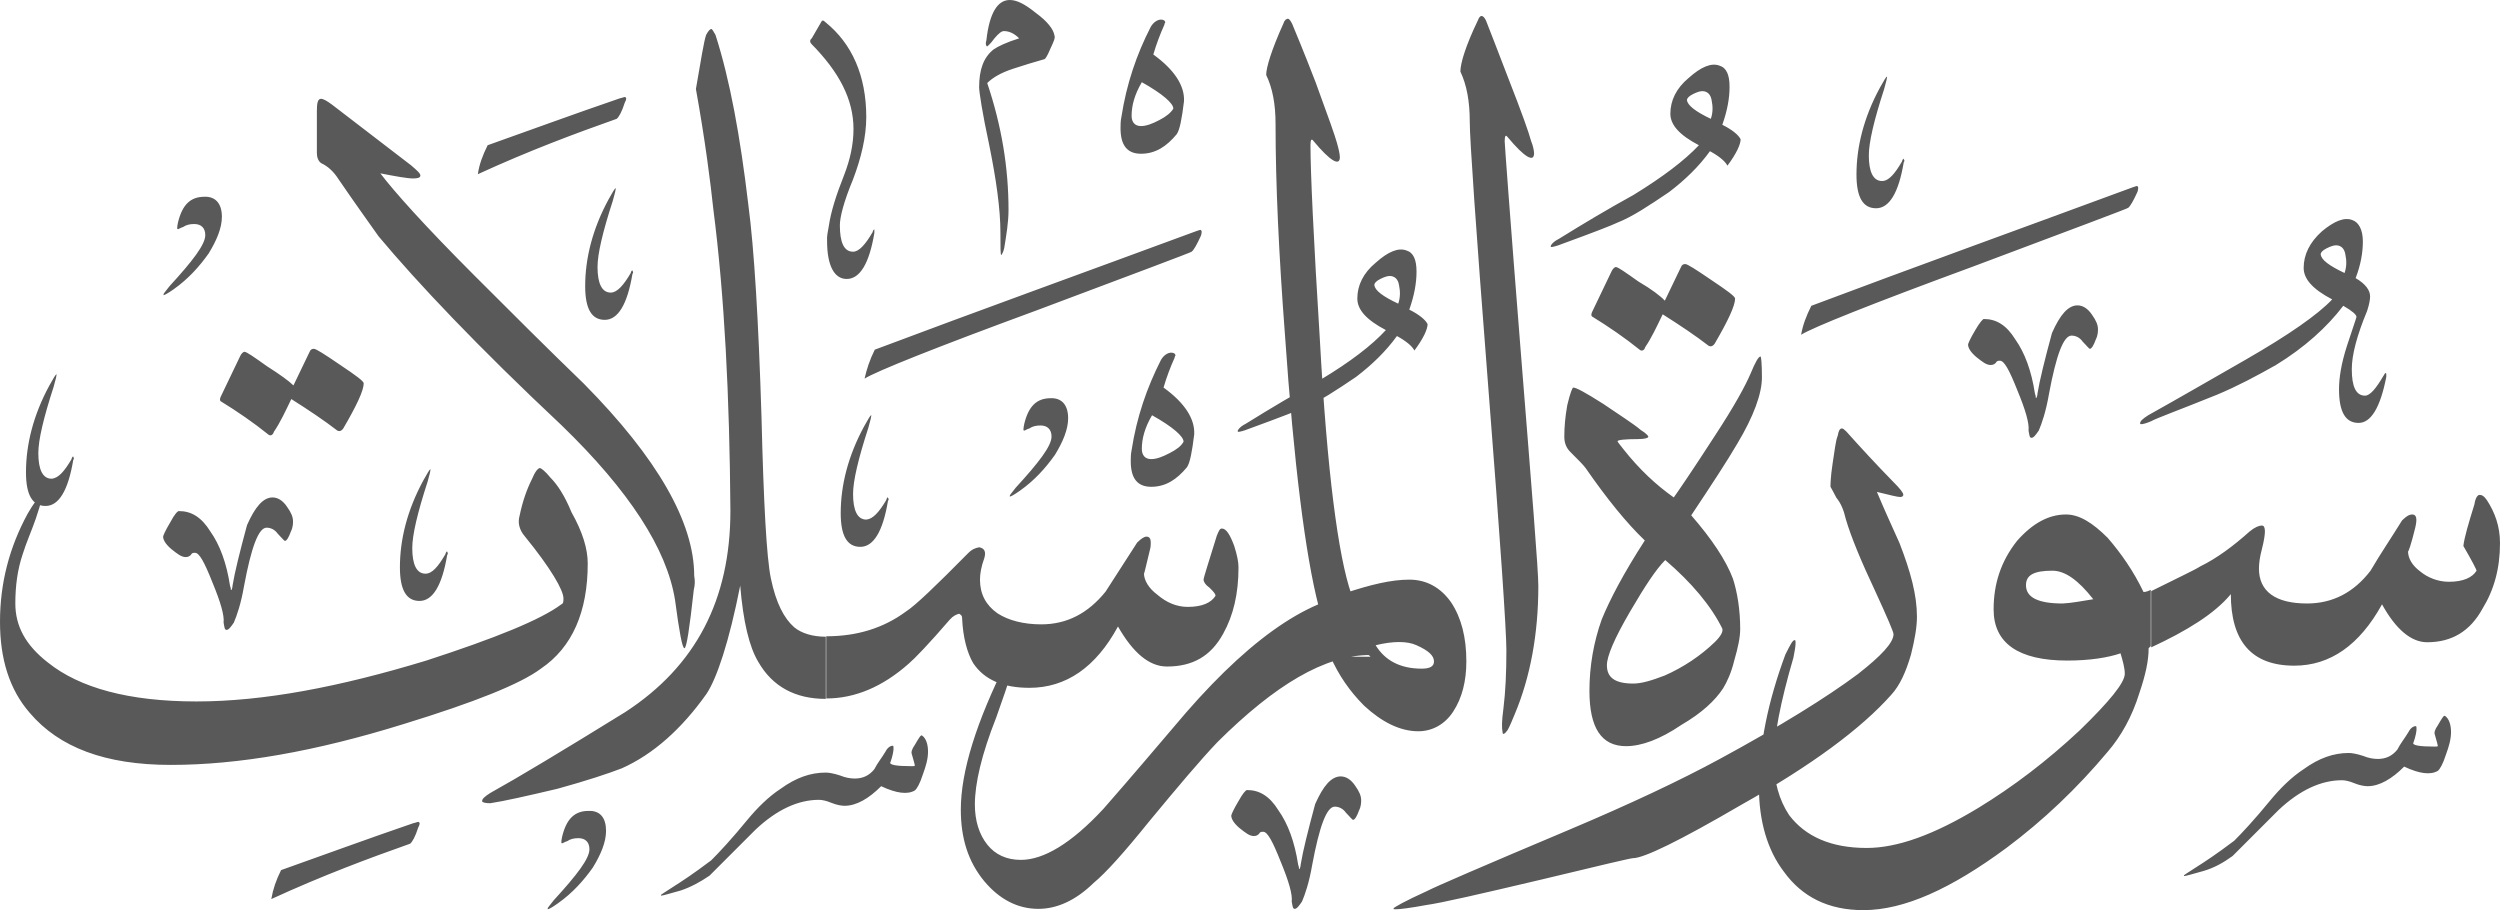 <?xml version="1.0" encoding="utf-8"?>
<svg width="587px" height="213.7px" viewBox="0 0 587 213.7" version="1.1" xmlns:xlink="http://www.w3.org/1999/xlink" xmlns="http://www.w3.org/2000/svg">
  <defs>
    <path d="M587 0L587 0L587 213.7L0 213.7L0 0L587 0Z" id="path_1" />
    <clipPath id="clip_1">
      <use xlink:href="#path_1" clip-rule="evenodd" fill-rule="evenodd" />
    </clipPath>
  </defs>
  <g id="Surah_77_of_114_(modified)">
    <path d="M587 0L587 0L587 213.7L0 213.7L0 0L587 0Z" id="Surah_77_of_114_(modified)" fill="none" stroke="none" />
    <path d="M345.1 28.6C345.1 23.8 344.4 20 342.9 16.8C342.9 14.9 344.1 10.8 347 4.8C347.5 3.4 348.2 3.4 348.9 4.8C349.6 6.5 351.3 11 354.2 18.5C357.3 26.4 359 31.2 359.5 33.1C360 34.3 360.2 35.5 360.2 36C360.2 38.2 358 37 354 32.2C353.5 31.5 353.3 32 353.3 33.2C353.3 33.7 354.5 50.2 357.1 82.9C359.7 115.5 361.2 133.8 361.2 137.6C361.2 148.9 359.3 159 355.7 167.6C355 169.3 354.5 170.5 354 171.4L354 171.4C353.3 172.4 352.8 172.6 352.8 171.9C352.6 170.9 352.6 169.3 353 166.4C353.5 162.3 353.7 158 353.7 152.7C353.7 148.1 352.3 127.3 349.4 90.3C346.5 53.1 345.1 32.7 345.1 28.6L345.1 28.6L345.1 28.6L345.1 28.6L345.1 28.6ZM309.6 142.3C306.5 130.3 303.8 108.9 301.7 78.5C300.3 60 299.5 43.5 299.5 29.1C299.5 24.5 298.8 20.7 297.3 17.6C297.3 15.9 298.5 11.8 301.4 5.4C301.6 4.7 302.1 4.4 302.4 4.4C302.6 4.4 302.9 4.6 303.4 5.6C304.1 7.3 306 11.8 308.9 19.3C311.8 27.2 313.5 32 313.9 33.5C314.4 35.2 314.6 36.4 314.6 36.9C314.6 39.1 312.4 37.9 308.4 33.1C307.9 32.4 307.7 32.9 307.7 34.1C307.7 40.3 308.4 55.7 309.9 79.7C311.6 110.7 314.2 130.6 317.3 139.5C317.3 140 316.3 140.7 314.4 141.7C312.5 142.7 311 143.1 310.1 143.1C309.8 142.8 309.6 142.6 309.6 142.3L309.6 142.3L309.6 142.3L309.6 142.3L309.6 142.3ZM333.8 157C335.7 157 336.7 156.5 336.7 155.3C336.7 153.9 335.3 152.7 332.6 151.5C330.4 150.5 327.1 150.5 323 151.5C325.2 155.1 328.8 157 333.8 157L333.8 157L333.8 157L333.8 157L333.8 157ZM309.3 142.3C309.8 141.8 312.2 140.6 316 139.2C321.8 137.3 326.6 136.1 330.9 136.1C335 136.1 338.3 138 340.7 141.4C343.1 145 344.3 149.6 344.3 155.3C344.3 159.9 343.3 163.9 341.2 167.1C339.3 170 336.4 171.7 333 171.7C328.7 171.7 324.4 169.5 320.3 165.7C316.9 162.3 314.3 158.5 312.4 154.2L321.8 154.2L309.3 142.3L309.3 142.3L309.3 142.3L309.3 142.3ZM243.8 213.4C239 213.4 234.7 211.2 231.1 206.9C227.3 202.3 225.6 196.8 225.6 190.1C225.6 181.2 229.2 169.5 236.6 154.8C237.3 153.4 238 152.6 238.5 152.6C238.5 152.6 238.7 152.8 238.7 153.1C238.7 154.5 237 159.8 233.9 168.5C230.5 177.1 228.9 183.9 228.9 188.9C228.9 192.7 229.9 195.9 231.8 198.3C233.7 200.7 236.4 201.9 239.7 201.9C245 201.9 251.5 198.1 259.1 189.9C265.6 182.5 272.1 174.8 278.5 167.3C294.8 148.6 309.2 139.2 321.7 139.2L321.7 153.8C311.1 153.8 299.4 160.8 285.9 174.2C281.8 178.5 276.5 184.8 269.8 192.9C264 200.1 259.7 204.9 256.8 207.3C252.5 211.5 248.1 213.4 243.8 213.4L243.8 213.4L243.8 213.4L243.8 213.4L243.8 213.4ZM241.7 161.5C235.5 161.5 231.1 159.6 228.5 155.7C227.1 153.3 226.1 149.7 225.9 145.1C225.9 144.6 225.7 144.4 225.2 144.1C224.5 144.3 223.8 144.6 223 145.5C218 151.3 214.8 154.6 213.4 155.8C207.2 161.3 200.7 164 194 164L194 149.4C201.2 149.4 207.4 147.5 212.7 143.6C214.9 142.2 219.7 137.6 227.3 129.9C228.3 128.9 229 128.7 229.9 128.5C231.1 128.7 231.6 129.5 231.1 131.1C230.4 133 230.1 134.7 230.1 136.1C230.1 139.5 231.5 142.1 234.2 144C236.8 145.7 240.4 146.6 244.5 146.6C250.5 146.6 255.5 144 259.6 138.9C262 135.1 264.6 131.2 267 127.4C268 126.4 268.7 126 269.2 126C269.9 126 270.2 126.5 270.2 127.4C270.2 127.9 270.2 128.4 270 129.1C269 133.2 268.6 135.1 268.6 134.6C268.6 136.3 269.8 138.2 271.7 139.6C273.9 141.5 276.3 142.5 278.9 142.5C282.3 142.5 284.4 141.5 285.4 139.9C285.4 139.4 284.9 138.9 284 138C283 137.3 282.6 136.6 282.6 136.1C282.6 135.6 283.8 132 285.7 125.8C286.2 124.6 286.4 124.1 286.9 124.1C287.9 124.1 288.8 125.5 289.8 128.2C290.5 130.4 290.8 132 290.8 133.2C290.8 139.4 289.6 144.5 287.2 148.8C284.3 154.1 280 156.5 274 156.5C269.9 156.5 266.1 153.4 262.5 147.1C257.3 156.7 250.3 161.5 241.7 161.5L241.7 161.5L241.7 161.5L241.7 161.5L241.7 161.5ZM162.9 138.5C161.9 147.6 161.2 152.2 160.7 152.2C160.2 152.2 159.5 148.4 158.5 140.9C156.6 128.9 147.7 115.2 131.9 99.9C112.2 81.4 98.1 66.5 88.9 55.5C86.5 52.1 83.4 47.8 79.5 42.1C78.3 40.2 76.9 39 75.4 38.3C74.7 37.8 74.4 36.9 74.4 35.9L74.4 26.1C74.4 24.2 74.6 23.2 75.4 23.2C75.9 23.2 76.8 23.7 78 24.6L96.5 38.8C97.9 40 98.7 40.7 98.7 41.2C98.7 41.7 98.2 41.9 97 41.9C95.6 41.9 92.9 41.4 89.3 40.7C92.4 44.8 99.6 52.9 111.4 64.7C120 73.3 128.4 81.7 137.1 90.1C154.4 107.6 163 122.7 163 135.2C163.2 136.3 163.2 137.3 162.9 138.5L162.9 138.5L162.9 138.5L162.9 138.5L162.9 138.5ZM167.5 49.2C166.8 42.7 165.6 33.1 163.4 20.9C164.6 13.9 165.3 9.6 165.8 8.2C166.3 7.2 166.8 6.8 167 6.8C167.2 6.8 167.5 7.3 168 8.2C171.4 18.8 173.8 32 175.7 48C177.1 58.6 178.1 75.4 178.8 97.9C179.3 118.3 180 131 181 135.8C182.2 141.6 184.1 145.2 186.5 147.3C188.2 148.7 190.8 149.5 193.9 149.5L193.9 164.1C186.7 164.1 181.4 161.2 178.1 155.5C175.9 151.9 174.5 145.9 173.8 137.5C171.2 150.7 168.3 159.3 165.9 162.9C160.1 171.1 153.4 177.1 146 180.4C142.9 181.6 137.8 183.3 130.9 185.2C123.7 186.9 118.4 188.1 115.1 188.6C113.9 188.6 113.2 188.4 113.2 188.1C113.2 187.6 113.7 187.1 115.1 186.2C121.6 182.6 132.4 176.1 146.8 167.2C163.4 156.4 171.5 140.8 171.5 119.9C171.3 92.9 170.1 69.4 167.5 49.2L167.5 49.2L167.5 49.2L167.5 49.2L167.5 49.2ZM46.1 164.7C61.9 164.7 79.7 161.3 100.1 155.1C116.4 149.8 127 145.5 131.8 141.9C132.3 141.7 132.3 141.2 132.3 140.5C132.3 138.6 129.4 133.5 123.2 125.9C122 124.5 121.5 122.8 122 121.1C122.7 117.7 123.7 114.9 124.9 112.5C125.6 110.8 126.3 109.9 126.8 109.9C127 109.9 128 110.6 129.2 112.1C130.9 113.8 132.6 116.4 134.2 120.3C136.8 124.9 138 128.9 138 132.3C138 143.6 134.4 152 127 157C122.2 160.6 111.4 164.9 94.8 170C73.9 176.5 55.9 179.6 40.1 179.6C24.7 179.6 13.9 175.5 7 167.4C2.2 161.9 -7.62939e-06 154.7 -7.62939e-06 146C-7.62939e-06 136.9 2.2 128.5 6.5 120.6C7.9 118.2 8.9 116.8 9.4 116.8C9.4 116.8 9.6 117 9.6 117.5C9.6 118.2 9.1 119.7 8.4 121.8C7.4 124.7 6.2 127.3 5.3 130.2C4.1 133.8 3.6 137.6 3.6 141.7C3.6 147 6 151.5 11.3 155.6C18.7 161.5 30.2 164.7 46.1 164.7L46.1 164.7L46.1 164.7L46.1 164.7L46.1 164.7ZM68.9 90.5L72.7 82.6C72.9 82.1 73.2 81.9 73.7 81.9C74.2 81.9 76.1 83.1 79.9 85.7C83.5 88.1 85.4 89.5 85.4 90C85.4 91.7 83.7 95.3 80.6 100.6C80.1 101.3 79.6 101.3 79.2 101.1C76.1 98.7 72.5 96.3 68.4 93.7C67 96.6 65.8 99.2 64.3 101.4C64.1 102.1 63.6 102.4 63.1 102.1C59.5 99.2 55.7 96.6 51.8 94.2C51.6 94 51.6 93.7 51.8 93.2L56.4 83.6C56.6 83.1 57.1 82.6 57.4 82.6C57.9 82.6 59.6 83.8 62.7 86C65.7 87.9 67.9 89.5 68.9 90.5L68.9 90.5L68.9 90.5L68.9 90.5L68.9 90.5ZM16.8 107.8C16.8 107.6 17 107.3 17 107.3C17.2 107.1 17.2 107.1 17.2 107.3C17.4 107.5 17.4 107.8 17.2 108C16 115.2 13.8 118.8 10.7 118.8C7.6 118.8 6.1 116.2 6.1 110.9C6.1 104.4 7.8 97.5 11.6 90.5C12.6 88.8 13 87.9 13.3 87.9L13.3 87.9C13.3 88.1 13.1 89.1 12.6 90.8C10.2 98.2 9 103.3 9 106.4C9 110.2 10 112.4 12.1 112.4C13.7 112.3 15.1 110.7 16.8 107.8L16.8 107.8L16.8 107.8L16.8 107.8L16.8 107.8ZM194.6 53.1C195.1 49.7 196.3 45.9 198.2 41.1C199.6 37.5 200.4 33.9 200.4 30.3C200.4 23.3 197 16.9 190.6 10.4C190.1 9.9 190.1 9.4 190.6 9L192.8 5.2C193 4.7 193.3 4.7 193.8 5.2C200 10.2 203.4 17.7 203.4 27.5C203.4 32.1 202.2 37.1 200.3 42.1C198.1 47.4 197.2 51 197.2 52.9C197.2 57 198.2 59.1 200.3 59.1C201.7 59.1 203.2 57.4 204.9 54.5C204.9 54.3 205.1 54 205.1 54C205.3 53.8 205.3 53.8 205.3 54C205.3 54 205.3 54.5 205.3 54.7C204.1 61.9 201.9 65.5 198.8 65.5C195.9 65.5 194.2 62.4 194.2 56.6C194.1 55.5 194.4 54.3 194.6 53.1L194.6 53.1L194.6 53.1L194.6 53.1L194.6 53.1ZM159.8 209.1C157.2 209.8 155.7 210.3 155.2 210.3L155.2 210.1C155.2 210.1 156.2 209.4 158.1 208.2C160 207 162.9 205.1 167 202C168.9 200.1 171.8 197 175.4 192.6C177.8 189.7 180.4 187.1 183.3 185.2C186.9 182.6 190.3 181.4 193.9 181.4C194.6 181.4 195.8 181.6 197.3 182.1C198.5 182.6 199.7 182.8 200.7 182.8C202.6 182.8 204.1 182.1 205.3 180.6C206 179.2 207 178 207.9 176.5C208.4 175.5 209.1 175.1 209.6 175.1C209.8 175.1 209.8 175.3 209.8 175.8C209.8 176.3 209.6 177.5 209.1 178.9C208.6 179.6 210.5 179.9 214.1 179.9C214.6 179.9 214.8 179.9 214.8 179.7C214.8 179.7 214.6 178.7 214.1 177.1C213.9 176.6 214.1 175.9 214.8 174.9C215.8 173.2 216.2 172.5 216.5 172.7C217.5 173.4 217.9 174.9 217.9 176.5C217.9 178.2 217.4 179.9 216.7 181.8C216 184 215.3 185.2 214.8 185.6C213.1 186.6 210.5 186.3 206.9 184.6C204 187.5 201.1 189.2 198.3 189.2C197.6 189.2 196.4 189 195.2 188.5C194 188 193 187.8 192.3 187.8C187.5 187.8 182.5 190 177.4 194.8C173.8 198.4 170.2 202 166.6 205.6C164.4 207.1 162.2 208.3 159.8 209.1L159.8 209.1L159.8 209.1L159.8 209.1L159.8 209.1ZM237.1 0C238.8 0 240.7 1 243.3 3.1C245.9 5 247.4 6.9 247.6 8.4C247.8 8.9 247.4 9.8 246.6 11.5C245.9 13.2 245.4 13.9 245.2 13.9C242.8 14.6 240.4 15.3 238 16.1C234.9 17.1 233 18.3 231.8 19.5C235.2 29.6 236.8 39.4 236.8 49.3C236.8 52.2 236.3 55.1 235.8 58.2C235.6 59.2 235.3 59.6 235.1 59.9C234.9 59.9 234.9 58 234.9 54.6C234.9 49.1 233.9 42.1 232.3 34.2C230.6 26.3 229.9 21.5 229.9 20.5C229.9 16.4 230.9 13.5 233.3 11.6C234.3 10.9 236.4 9.9 239.3 9C238.1 7.8 236.9 7.3 235.7 7.3C235.2 7.3 234.5 7.8 233.5 9C232.5 10.4 231.8 10.9 231.8 10.9C231.6 10.9 231.3 10.4 231.6 9.5C232.3 3.1 234.2 0 237.1 0L237.1 0L237.1 0L237.1 0L237.1 0ZM275.5 25.5C275.5 24.3 273.1 22.1 268.1 19.3C266.4 22.2 265.7 24.8 265.7 27.2C265.7 28.6 266.4 29.6 267.9 29.6C269.1 29.6 270.5 29.1 272.2 28.2C273.8 27.4 275 26.4 275.5 25.5L275.5 25.5L275.5 25.5L275.5 25.5L275.5 25.5ZM270.2 6.3C270.9 5.1 271.9 4.6 272.6 4.6C273.1 4.6 273.6 4.8 273.6 5.3C273.6 5.3 273.4 5.5 273.4 5.8C272.4 8 271.5 10.4 270.8 12.8C275.8 16.4 278.2 20.2 278 23.8C277.5 27.9 277 30.5 276.3 31.5C273.9 34.4 271.3 36.1 267.9 36.1C264.5 36.1 263.1 33.9 263.1 30.1C263.1 29.4 263.1 28.4 263.3 27.5C264.5 19.7 266.9 12.7 270.2 6.3L270.2 6.3L270.2 6.3L270.2 6.3L270.2 6.3ZM328.3 71.3C328.8 69.9 328.8 68.4 328.5 67C328.3 65.6 327.5 64.8 326.3 64.8C325.8 64.8 325.1 65 324.1 65.5C323.1 66 322.7 66.5 322.7 66.9C322.8 68.2 324.7 69.6 328.3 71.3L328.3 71.3L328.3 71.3L328.3 71.3L328.3 71.3ZM325.4 77.5C320.8 75.1 318.7 72.7 318.7 70.1C318.7 67 320.1 64.1 323 61.7C325.9 59.1 328.3 58.1 330.2 58.8C331.9 59.3 332.6 61 332.6 63.8C332.6 66.4 332.1 69.3 330.9 72.7C333.3 73.9 334.7 75.1 335.2 76.1C335.2 77.3 334.2 79.5 332.1 82.3C331.6 81.3 330.2 80.1 328 78.9C325.4 82.5 322.2 85.6 318.4 88.5C313.8 91.6 309.8 94.3 306.2 95.7C305.2 96.2 300.9 97.9 293.2 100.7C292 101.2 291 101.4 290.8 101.4C290.6 101.4 290.6 101.2 290.6 101.2C290.6 101 291.1 100.2 292.5 99.5C298.3 95.9 304 92.5 310 89.2C317 85 322.1 81.1 325.4 77.5L325.4 77.5L325.4 77.5L325.4 77.5L325.4 77.5ZM277.9 103.7C277.9 102.5 275.5 100.3 270.5 97.5C268.8 100.4 268.1 103 268.1 105.4C268.1 106.8 268.8 107.8 270.3 107.8C271.5 107.8 272.9 107.3 274.6 106.4C276.2 105.6 277.4 104.7 277.9 103.7L277.9 103.7L277.9 103.7L277.9 103.7L277.9 103.7ZM272.6 84.5C273.3 83.3 274.3 82.8 275 82.8C275.5 82.8 276 83 276 83.5C276 83.5 275.8 83.7 275.8 84C274.8 86.2 273.9 88.6 273.2 91C278.2 94.6 280.6 98.4 280.4 102C279.9 106.1 279.4 108.7 278.7 109.7C276.3 112.6 273.7 114.3 270.3 114.3C266.9 114.3 265.5 112.1 265.5 108.3C265.5 107.6 265.5 106.6 265.7 105.7C266.9 97.9 269.3 91 272.6 84.5L272.6 84.5L272.6 84.5L272.6 84.5L272.6 84.5ZM205.4 82.1C229.6 73 254.8 63.9 280.8 54.3C281.5 54.1 282 53.8 282 54.1C282.2 54.1 282.2 54.6 282 55.3C281 57.5 280.3 58.7 279.8 59.1C279.6 59.3 267.3 63.9 243.6 72.8C219.4 81.7 205.7 87.2 203 88.9C203.5 86.7 204.2 84.5 205.4 82.1L205.4 82.1L205.4 82.1L205.4 82.1L205.4 82.1ZM292.8 185.5C295.7 185.5 298.1 186.9 300.2 190.3C302.4 193.4 304 197.7 304.8 203C305 203.5 305 203.7 305 204L305.2 204C305.2 203.8 305.4 203.5 305.4 203C305.9 199.9 307.1 195.1 308.8 188.8C310.7 184.5 312.6 182.3 314.8 182.3C316 182.3 317.2 183 318.2 184.5C319.2 185.9 319.6 186.9 319.6 187.9C319.6 188.4 319.6 189.3 319.1 190.3C318.6 191.7 318.1 192.5 317.7 192.5C317.5 192.5 317 191.8 316 190.8C315.3 189.8 314.3 189.4 313.4 189.4C311.5 189.4 309.8 194 308.1 203.1C307.4 207.2 306.4 210.1 305.7 211.7C305 212.7 304.5 213.4 304 213.4C303.5 213.4 303.5 212.7 303.3 211.7C303.5 210 302.6 206.9 300.7 202.3C298.8 197.5 297.6 195.3 296.6 195.3C296.1 195.3 295.9 195.3 295.6 195.8C295.4 196 295.1 196.3 294.4 196.3C293.4 196.3 292.5 195.6 291 194.4C289.6 193.2 289.1 192.2 289.1 191.5C289.1 191.3 289.6 190.1 290.8 188.1C291.8 186.3 292.5 185.5 292.8 185.5L292.8 185.5L292.8 185.5L292.8 185.5L292.8 185.5ZM208.1 117.4C208.1 117.2 208.3 116.9 208.3 116.9C208.5 116.7 208.5 116.7 208.5 116.9C208.7 117.1 208.7 117.4 208.5 117.6C207.3 124.8 205.1 128.4 202 128.4C198.9 128.4 197.4 125.8 197.4 120.5C197.4 114 199.1 107.1 202.9 100.1C203.9 98.4 204.3 97.5 204.6 97.5L204.6 97.5C204.6 97.7 204.4 98.7 203.9 100.4C201.5 107.8 200.3 112.9 200.3 116C200.3 119.8 201.3 122 203.4 122C204.9 121.9 206.4 120.3 208.1 117.4L208.1 117.4L208.1 117.4L208.1 117.4L208.1 117.4ZM250.8 98.2C250.8 100.8 249.6 103.7 247.7 106.8C245.5 109.9 242.9 112.8 239.5 115.2C238.1 116.2 237.3 116.6 237.1 116.6L237.1 116.4C237.1 116.2 237.6 115.7 238.5 114.5C244 108.5 246.9 104.7 246.9 102.5C246.9 100.8 245.9 99.9 244.3 99.9C243.3 99.9 242.4 100.1 241.7 100.6C241 100.8 240.7 101.1 240.5 101.1C240.5 101.1 240.3 101.1 240.3 100.9C240.3 100.9 240.3 100.4 240.5 99.5C241.5 95.4 243.4 93.5 246.7 93.5C249.3 93.4 250.8 95.1 250.8 98.2L250.8 98.2L250.8 98.2L250.8 98.2L250.8 98.2ZM114.5 34.1C124.1 30.7 134.4 26.9 145.5 23.1C146.5 22.9 146.7 22.6 146.9 22.9C147.1 22.9 147.1 23.4 146.7 24.1C146 26.3 145.3 27.5 144.8 27.9C135.2 31.3 124.4 35.3 112.2 40.9C112.5 38.7 113.3 36.5 114.5 34.1L114.5 34.1L114.5 34.1L114.5 34.1L114.5 34.1ZM66 204.3C75.6 200.9 85.9 197.1 97 193.3C98 193.1 98.2 192.8 98.4 193.1C98.6 193.1 98.6 193.6 98.2 194.3C97.5 196.5 96.8 197.7 96.3 198.1C86.7 201.5 75.9 205.5 63.7 211.1C64.1 208.8 64.8 206.7 66 204.3L66 204.3L66 204.3L66 204.3L66 204.3ZM142.3 195.1C142.3 197.7 141.1 200.6 139.2 203.7C137 206.8 134.4 209.7 131 212.1C129.6 213.1 128.8 213.5 128.6 213.5L128.6 213.3C128.6 213.1 129.1 212.6 130 211.4C135.5 205.4 138.4 201.6 138.4 199.4C138.4 197.7 137.4 196.8 135.8 196.8C134.8 196.8 133.9 197 133.2 197.5C132.5 197.7 132.2 198 132 198C132 198 131.8 198 131.8 197.8C131.8 197.8 131.8 197.3 132 196.4C133 192.3 134.9 190.4 138.2 190.4C140.9 190.3 142.3 192 142.3 195.1L142.3 195.1L142.3 195.1L142.3 195.1L142.3 195.1ZM148.1 64.1C148.1 63.9 148.3 63.6 148.3 63.6C148.5 63.4 148.5 63.4 148.5 63.6C148.7 63.8 148.7 64.1 148.5 64.3C147.3 71.5 145.1 75.1 142 75.1C138.9 75.1 137.4 72.5 137.4 67.2C137.4 60.7 139.1 53.8 142.9 46.8C143.9 45.1 144.3 44.2 144.6 44.2L144.6 44.2C144.6 44.4 144.4 45.4 143.9 47.1C141.5 54.5 140.3 59.6 140.3 62.7C140.3 66.5 141.3 68.7 143.4 68.7C144.9 68.7 146.4 67 148.1 64.1L148.1 64.1L148.1 64.1L148.1 64.1L148.1 64.1ZM42 120C44.9 120 47.3 121.4 49.4 124.8C51.6 127.9 53.2 132.2 54 137.5C54.2 138 54.2 138.2 54.2 138.5L54.4 138.5C54.4 138.3 54.6 138 54.6 137.5C55.1 134.4 56.3 129.6 58 123.3C59.9 119 61.8 116.8 64 116.8C65.2 116.8 66.4 117.5 67.4 119C68.4 120.4 68.8 121.4 68.8 122.4C68.8 122.9 68.8 123.8 68.3 124.8C67.8 126.2 67.3 127 66.9 127C66.7 127 66.2 126.3 65.2 125.3C64.5 124.3 63.5 123.9 62.6 123.9C60.7 123.9 59 128.5 57.3 137.6C56.6 141.7 55.6 144.6 54.9 146.2C54.2 147.2 53.7 147.9 53.2 147.9C52.7 147.9 52.7 147.2 52.5 146.2C52.7 144.5 51.8 141.4 49.9 136.8C48 132 46.8 129.8 45.8 129.8C45.3 129.8 45.1 129.8 44.8 130.3C44.6 130.5 44.3 130.8 43.6 130.8C42.6 130.8 41.7 130.1 40.2 128.9C38.8 127.7 38.3 126.7 38.3 126C38.3 125.8 38.8 124.6 40 122.6C41 120.7 41.7 120 42 120L42 120L42 120L42 120L42 120ZM104.6 130.1C104.6 129.9 104.8 129.6 104.8 129.6C105 129.4 105 129.4 105 129.6C105.2 129.8 105.2 130.1 105 130.3C103.8 137.5 101.6 141.1 98.5 141.1C95.4 141.1 93.9 138.5 93.9 133.2C93.9 126.7 95.6 119.8 99.4 112.8C100.4 111.1 100.8 110.2 101.1 110.2L101.1 110.2C101.1 110.4 100.9 111.4 100.4 113.1C98 120.5 96.8 125.6 96.8 128.7C96.8 132.5 97.8 134.7 99.9 134.7C101.5 134.7 102.9 133 104.6 130.1L104.6 130.1L104.6 130.1L104.6 130.1L104.6 130.1ZM52.1 50.9C52.1 53.5 50.9 56.4 49 59.5C46.8 62.6 44.2 65.5 40.8 67.9C39.4 68.9 38.6 69.3 38.4 69.3L38.4 69.1C38.4 68.9 38.9 68.4 39.8 67.2C45.3 61.2 48.2 57.4 48.2 55.2C48.2 53.5 47.2 52.6 45.6 52.6C44.6 52.6 43.7 52.8 43 53.3C42.3 53.5 42 53.8 41.8 53.8C41.8 53.8 41.6 53.8 41.6 53.6C41.6 53.6 41.6 53.1 41.8 52.2C42.8 48.1 44.7 46.2 48 46.2C50.6 46.1 52.1 47.8 52.1 50.9L52.1 50.9L52.1 50.9L52.1 50.9L52.1 50.9ZM528.2 124.8C529.4 123.8 530.4 123.4 531.1 123.4C531.6 123.4 531.8 123.9 531.8 124.8C531.8 125.5 531.6 127 531.1 128.9C530.6 130.8 530.4 132.3 530.4 133.5C530.4 138.8 534.2 141.7 541.7 141.7C547.7 141.7 552.7 139.1 556.6 134C559 129.9 561.6 126.1 564 122.2C565 121.2 565.7 120.8 566.4 120.8C567.4 120.8 567.6 121.8 567.1 123.9C566.1 128 565.4 129.9 565.4 129.4C565.4 131.1 566.4 132.8 568.3 134.2C570 135.6 572.4 136.6 575 136.6C578.4 136.6 580.5 135.6 581.5 134C581.5 133.8 580.5 131.8 578.4 128.2C578.6 126.3 579.6 122.9 581 118.4C581.2 117 581.7 116.2 582.2 116.2C582.7 116.2 583.2 116.4 583.9 117.4C585.8 120.3 587 123.6 587 127.5C587 133.5 585.6 138.5 582.9 142.9C580 148.2 575.7 150.8 569.9 150.8C566.1 150.8 562.5 147.7 559.3 141.9C554 151.5 547.1 156.3 538.7 156.3C528.6 156.3 523.8 150.5 523.8 139.5C520 144.1 513.5 148.1 505.1 152L505.1 138.8C511.3 135.7 515.4 133.8 516.6 133C520.5 131.1 524.4 128.2 528.2 124.8L528.2 124.8L528.2 124.8L528.2 124.8L528.2 124.8ZM491.5 140.7C487.9 136.1 484.8 134 481.9 134C477.6 134 475.7 135 475.7 137.4C475.7 140.3 478.6 141.7 484.3 141.7C486.5 141.6 488.9 141.1 491.5 140.7L491.5 140.7L491.5 140.7L491.5 140.7L491.5 140.7ZM498.9 158.2C498.9 156.8 498.4 155.1 497.9 153.4C495 154.4 490.7 155.1 485.4 155.1C473.9 155.1 468.1 151 468.1 143.1C468.1 137.1 469.8 131.8 473.6 127C477.2 122.9 481 120.8 485.1 120.8C488.2 120.8 491.3 122.7 494.9 126.3C498 129.9 500.9 134 503.3 139C503.5 139 504 139 505 138.5L505 151.7L504.5 152.2C504.5 155.1 503.8 158.4 502.3 162.8C500.6 168.3 498 172.9 494.9 176.5C487.7 185.1 479.8 192.6 471.1 199.1C458.1 208.7 447.1 213.7 437.5 213.7C429.3 213.7 423.1 210.6 418.8 204.6C415 199.6 413 192.8 413 184.9C413 174.8 415.2 164.5 419.2 153.7C420.4 151.3 420.9 150.3 421.4 150.3C421.6 150.3 421.6 150.5 421.6 151C421.6 151.7 421.4 152.9 421.1 154.4C418 165 416.5 172.9 416.5 178.4C416.5 183.4 417.7 187.8 420.1 191.4C423.9 196.4 429.9 199.1 438.3 199.1C445.5 199.1 454.1 196 464.5 189.7C472.7 184.7 480.6 178.7 488.3 171.5C495.3 164.7 498.9 160.3 498.9 158.2L498.9 158.2L498.9 158.2L498.9 158.2L498.9 158.2ZM433.4 121.9C432.9 119.7 432.2 118.1 431.2 116.9C430.5 115.5 430 114.7 429.8 114.3C429.8 113.8 429.8 112.1 430.3 108.8C430.8 105.7 431 103.5 431.5 102.3C431.7 101.1 432 100.6 432.5 100.6C432.7 100.6 433 100.8 433.5 101.3C436.9 105.1 440.5 109 444.5 113.1C446.2 114.8 446.9 115.7 446.9 116.2C446.9 116.4 446.7 116.7 446.2 116.7C445.5 116.7 443.6 116.2 440.7 115.5C442.4 119.6 444.3 123.7 446 127.5C448.6 134.2 450.1 139.7 450.1 144.8C450.1 147.2 449.6 150.1 448.7 153.7C447.5 157.8 446.1 160.9 444.1 163.1C437.1 171 425.4 179.7 408.8 189C394.4 197.4 386 201.5 383.4 201.5C382.9 201.5 375.7 203.2 362 206.5C347.6 209.9 338.5 212 334.9 212.5C331.1 213.2 328.7 213.5 327.7 213.5C327.2 213.5 327.2 213.5 327.2 213.3C327.2 213.1 329.8 211.6 335.1 209.2C337 208.2 348.1 203.4 368.5 194.8C382.7 188.8 394.4 183.3 403.8 178.2C418 170.5 428.8 163.8 436.2 158.3C441.7 154 444.6 150.9 444.6 148.9C444.6 148.4 443.2 145.1 440.3 138.8C437 131.8 434.6 126 433.4 121.9L433.4 121.9L433.4 121.9L433.4 121.9L433.4 121.9ZM413.7 88.6C413.7 92.4 411.8 97.7 407.9 104.2C405.5 108.3 401.9 113.8 397.1 121C401.9 126.5 405.3 131.6 406.9 135.9C407.9 139 408.6 143.1 408.6 147.7C408.6 149.6 408.1 152 407.2 155.1C406.5 158 405.5 160.1 404.6 161.6C402.7 164.5 399.6 167.4 394.8 170.2C389.8 173.6 385.4 175.2 381.8 175.2C376 175.2 373.2 170.9 373.2 162.2C373.2 156.4 374.2 150.7 376.1 145.4C378 140.8 381.1 134.8 386.2 126.9C381.9 122.8 377.3 117.1 372.3 109.9C371.8 109.2 370.6 108 368.7 106.1C367.7 105.1 367.3 103.9 367.3 102.5C367.3 100.3 367.5 97.9 368 95.1C368.7 92.2 369.2 91 369.4 91C370.1 91 372.3 92.2 376.4 94.8C380.2 97.4 383.4 99.4 385.3 101C386.5 101.7 387 102.4 387 102.4L387 102.6C387 102.8 386.3 103.1 384.6 103.1C381.5 103.1 379.8 103.3 379.8 103.6C379.8 103.8 380.3 104.3 381.2 105.5C385 110.3 388.9 113.9 393 116.8C394 115.4 397.3 110.6 402.6 102.4C407.2 95.4 409.8 90.6 411 87.8C412.2 84.9 412.9 83.7 413.4 83.7C413.5 83.8 413.7 85.2 413.7 88.6L413.7 88.6L413.7 88.6L413.7 88.6L413.7 88.6ZM404.4 147.6C401.8 142.3 397.2 136.8 391 131.5C388.8 133.7 386.2 137.7 382.8 143.5C379 150 377.3 154.1 377.3 156.2C377.3 159.1 379.2 160.5 383.5 160.5C385.4 160.5 387.8 159.8 390.9 158.6C395.2 156.7 399.3 154 402.7 150.7C404.1 149.3 404.6 148.3 404.4 147.6L404.4 147.6L404.4 147.6L404.4 147.6L404.4 147.6ZM390.9 70.6L394.7 62.7C394.9 62.2 395.2 62 395.7 62C396.2 62 398.1 63.2 401.9 65.8C405.5 68.2 407.4 69.6 407.4 70.1C407.4 71.8 405.7 75.4 402.6 80.7C402.1 81.4 401.6 81.4 401.2 81.2C398.1 78.8 394.5 76.4 390.4 73.8C389 76.7 387.8 79.3 386.3 81.5C386.1 82.2 385.6 82.5 385.1 82.2C381.5 79.3 377.7 76.7 373.8 74.3C373.6 74.1 373.6 73.8 373.8 73.3L378.4 63.7C378.6 63.2 379.1 62.7 379.4 62.7C379.9 62.7 381.6 63.9 384.7 66.1C387.8 67.9 390 69.6 390.9 70.6L390.9 70.6L390.9 70.6L390.9 70.6L390.9 70.6ZM517.4 204.5C514.8 205.2 513.3 205.7 512.8 205.7L512.8 205.5C512.8 205.5 513.8 204.8 515.7 203.6C517.6 202.4 520.5 200.5 524.6 197.4C526.5 195.5 529.4 192.4 533 188C535.4 185.1 538 182.5 540.9 180.6C544.5 178 547.9 176.8 551.5 176.8C552.2 176.8 553.4 177 554.9 177.5C556.1 178 557.3 178.2 558.3 178.2C560.2 178.2 561.7 177.5 562.9 176C563.6 174.6 564.6 173.4 565.5 171.9C566 170.9 566.7 170.5 567.2 170.5C567.4 170.5 567.4 170.7 567.4 171.2C567.4 171.7 567.2 172.9 566.7 174.3C566.2 175 568.1 175.3 571.7 175.3C572.2 175.3 572.4 175.3 572.4 175.1C572.4 175.1 572.2 174.1 571.7 172.5C571.5 172 571.7 171.3 572.4 170.3C573.4 168.6 573.8 167.9 574.1 168.1C575.1 168.8 575.5 170.3 575.5 171.9C575.5 173.6 575 175.3 574.3 177.2C573.6 179.4 572.9 180.6 572.4 181C570.7 182 568.1 181.7 564.5 180C561.6 182.9 558.7 184.6 555.9 184.6C555.2 184.6 554 184.4 552.8 183.9C551.6 183.4 550.6 183.2 549.9 183.2C545.1 183.2 540.1 185.4 535 190.2C531.4 193.8 527.8 197.4 524.2 201C522 202.6 519.8 203.8 517.4 204.5L517.4 204.5L517.4 204.5L517.4 204.5L517.4 204.5ZM465.8 74.9C468.7 74.9 471.1 76.3 473.2 79.7C475.4 82.8 477 87.1 477.8 92.4C478 92.9 478 93.1 478 93.4L478.2 93.4C478.2 93.2 478.4 92.9 478.4 92.4C478.9 89.3 480.1 84.5 481.8 78.2C483.7 73.9 485.6 71.7 487.8 71.7C489 71.7 490.2 72.4 491.2 73.9C492.2 75.3 492.6 76.3 492.6 77.3C492.6 77.8 492.6 78.7 492.1 79.7C491.6 81.1 491.1 81.9 490.7 81.9C490.5 81.9 490 81.2 489 80.2C488.3 79.2 487.3 78.8 486.4 78.8C484.5 78.8 482.8 83.4 481.1 92.5C480.4 96.6 479.4 99.5 478.7 101.1C478 102.1 477.5 102.8 477 102.8C476.5 102.8 476.5 102.1 476.3 101.1C476.5 99.4 475.6 96.3 473.7 91.7C471.8 86.9 470.6 84.7 469.6 84.7C469.1 84.7 468.9 84.7 468.6 85.2C468.4 85.4 468.1 85.7 467.4 85.7C466.4 85.7 465.5 85 464 83.8C462.6 82.6 462.1 81.6 462.1 80.9C462.1 80.7 462.6 79.5 463.8 77.5C464.9 75.6 465.6 74.9 465.8 74.9L465.8 74.9L465.8 74.9L465.8 74.9L465.8 74.9ZM425.3 71.8C449.5 62.7 474.7 53.6 500.7 44C501.4 43.8 501.9 43.5 501.9 43.8C502.1 43.8 502.1 44.3 501.9 45C500.9 47.2 500.2 48.4 499.7 48.8C499.5 49 487.2 53.6 463.5 62.5C439.3 71.4 425.6 76.9 422.9 78.6C423.3 76.3 424.1 74.2 425.3 71.8L425.3 71.8L425.3 71.8L425.3 71.8L425.3 71.8ZM401.7 27.9C402.2 26.5 402.2 25 401.9 23.6C401.7 22.2 400.9 21.4 399.7 21.4C399.2 21.4 398.5 21.6 397.5 22.1C396.5 22.6 396.1 23.1 396.1 23.5C396.2 24.7 398.1 26.2 401.7 27.9L401.7 27.9L401.7 27.9L401.7 27.9L401.7 27.9ZM398.9 34.1C394.3 31.7 392.2 29.3 392.2 26.7C392.2 23.6 393.6 20.7 396.5 18.3C399.4 15.7 401.8 14.7 403.7 15.4C405.4 15.9 406.1 17.6 406.1 20.4C406.1 23 405.6 25.9 404.4 29.3C406.8 30.5 408.2 31.7 408.7 32.7C408.7 33.9 407.7 36.1 405.6 38.9C405.1 37.9 403.7 36.7 401.5 35.5C398.9 39.1 395.7 42.2 391.9 45.1C387.3 48.2 383.3 50.9 379.7 52.3C378.7 52.8 374.4 54.5 366.7 57.3C365.5 57.8 364.5 58 364.3 58C364.1 58 364.1 57.8 364.1 57.8C364.1 57.6 364.6 56.8 366 56.1C371.8 52.5 377.5 49.1 383.5 45.8C390.5 41.5 395.5 37.7 398.9 34.1L398.9 34.1L398.9 34.1L398.9 34.1L398.9 34.1ZM550.5 64.1C551 62.7 551 61.2 550.7 59.8C550.5 58.4 549.7 57.6 548.5 57.6C548 57.6 547.3 57.8 546.3 58.3C545.3 58.8 544.9 59.3 544.9 59.7C545 61 546.9 62.4 550.5 64.1L550.5 64.1L550.5 64.1L550.5 64.1L550.5 64.1ZM555.8 73C553.4 78.8 552.2 83.3 552.2 86.7C552.2 90.8 553.2 92.9 555.3 92.9C556.5 92.9 557.9 91.2 559.6 88.3C559.8 88.1 559.8 87.8 560.1 87.6C560.1 87.6 560.3 87.6 560.3 87.8C560.3 87.8 560.3 88 560.3 88.5C558.9 95.7 556.7 99.3 553.8 99.3C550.7 99.3 549.2 96.7 549.2 91.4C549.2 88.8 549.7 85.4 551.1 81.1C552.5 76.8 553.3 74.6 553.3 74.4C553.3 73.9 552.3 73 550.2 71.8C546.4 76.8 541.1 81.6 534.4 85.7C529.8 88.3 525.3 90.7 520.5 92.7C511.6 96.3 506.3 98.2 505.1 98.9C503.9 99.4 503.2 99.6 502.7 99.6C502.5 99.6 502.5 99.4 502.5 99.4C502.5 98.9 503 98.4 504.4 97.5C512.1 93.2 519.5 88.9 527.2 84.5C537.3 78.7 544.2 73.9 547.6 70.3C543 67.9 540.9 65.5 540.9 62.9C540.9 59.8 542.3 56.9 545.2 54.3C548.1 51.9 550.5 50.9 552.4 51.7C553.8 52.2 554.8 53.9 554.8 56.7C554.8 59.3 554.3 62.2 553.1 65.3C555.5 66.7 556.5 68.2 556.5 69.6C556.5 70.3 556.3 71.5 555.8 73L555.8 73L555.8 73L555.8 73L555.8 73ZM446.6 37.9C446.6 37.7 446.8 37.4 446.8 37.4C447 37.2 447 37.2 447 37.4C447.2 37.6 447.2 37.9 447 38.1C445.8 45.3 443.6 48.9 440.5 48.9C437.4 48.9 435.9 46.3 435.9 41C435.9 34.5 437.6 27.6 441.4 20.6C442.4 18.9 442.8 18 443.1 18L443.1 18C443.1 18.2 442.9 19.2 442.4 20.9C440 28.3 438.8 33.4 438.8 36.5C438.8 40.3 439.8 42.5 441.9 42.5C443.5 42.5 444.9 40.8 446.6 37.9L446.6 37.9L446.6 37.9L446.6 37.9L446.6 37.9Z" id="Group" fill="#595959" stroke="none" clip-path="url(#clip_1)" />
  </g>
</svg>